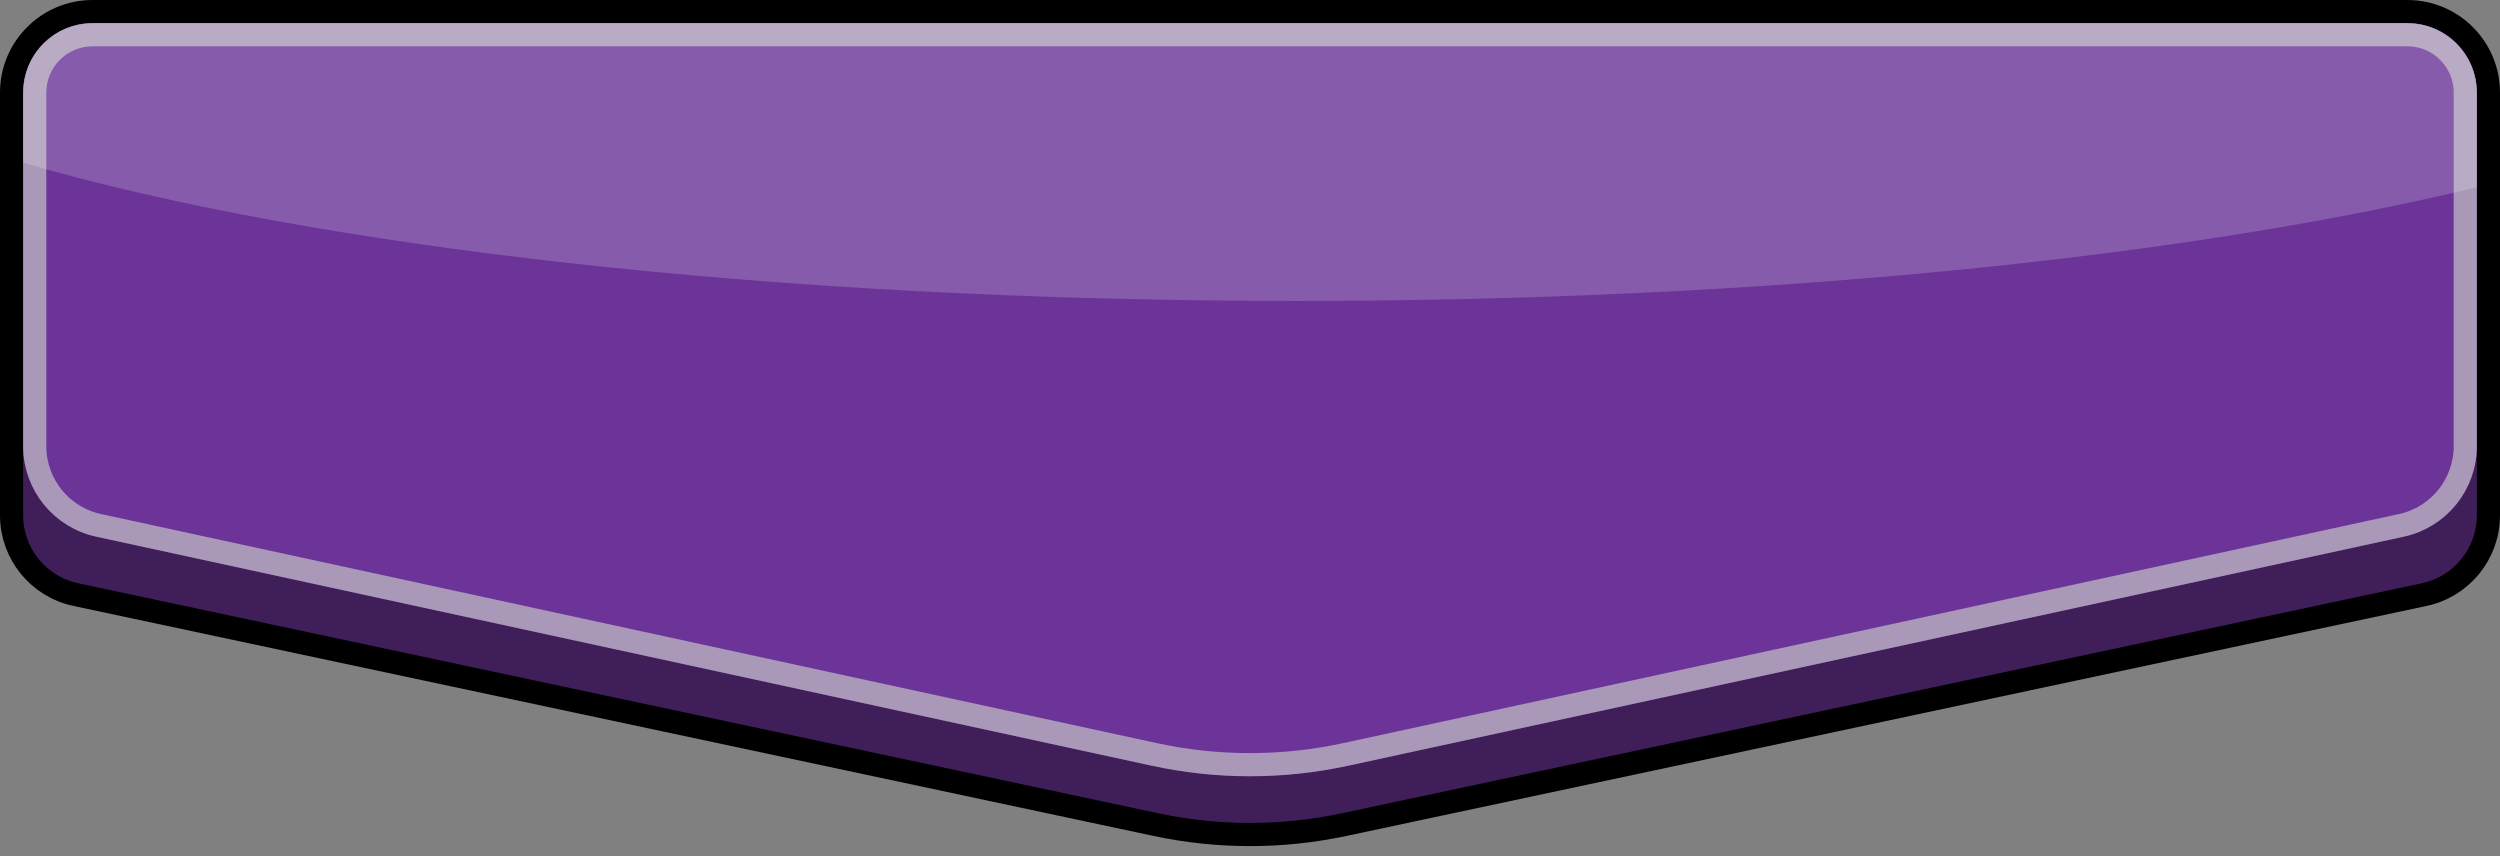 <svg width="108" height="37" viewBox="0 0 108 37" fill="none" xmlns="http://www.w3.org/2000/svg">
<rect x="0" y="0" width="108" height="37" fill="#808080" stroke="none"/>
<path d="M4 0.5H104C105.933 0.5 107.5 2.067 107.5 4V22.262C107.5 23.914 106.345 25.341 104.729 25.686L58.062 35.624C55.384 36.194 52.616 36.194 49.938 35.624L3.271 25.686C1.655 25.341 0.5 23.914 0.5 22.262V4C0.5 2.067 2.067 0.5 4 0.5Z" fill="#3F1E59" stroke="black"/>
<path d="M1 4C1 2.343 2.343 1 4 1H104C105.657 1 107 2.343 107 4V19.275C107 21.157 105.688 22.785 103.848 23.184L58.241 33.08C55.446 33.686 52.554 33.686 49.759 33.08L4.152 23.184C2.312 22.785 1 21.157 1 19.275V4Z" fill="#6C3499"/>
<path d="M4 1.5H104C105.381 1.5 106.5 2.619 106.5 4V19.274C106.5 20.921 105.352 22.346 103.742 22.695L58.135 32.591C55.41 33.182 52.59 33.182 49.865 32.591L4.258 22.695C2.648 22.346 1.5 20.921 1.5 19.274V4C1.5 2.619 2.619 1.5 4 1.5Z" stroke="#C4C4C4" stroke-opacity="0.7" style="mix-blend-mode:hard-light"/>
<path style="mix-blend-mode:hard-light" fill-rule="evenodd" clip-rule="evenodd" d="M107 8.091C94.54 11.101 76.31 13 56 13C33.394 13 13.364 10.648 1 7.028V4C1 2.343 2.343 1 4 1H104C105.657 1 107 2.343 107 4V8.091Z" fill="#F5F5F5" fill-opacity="0.2"/>
</svg>
